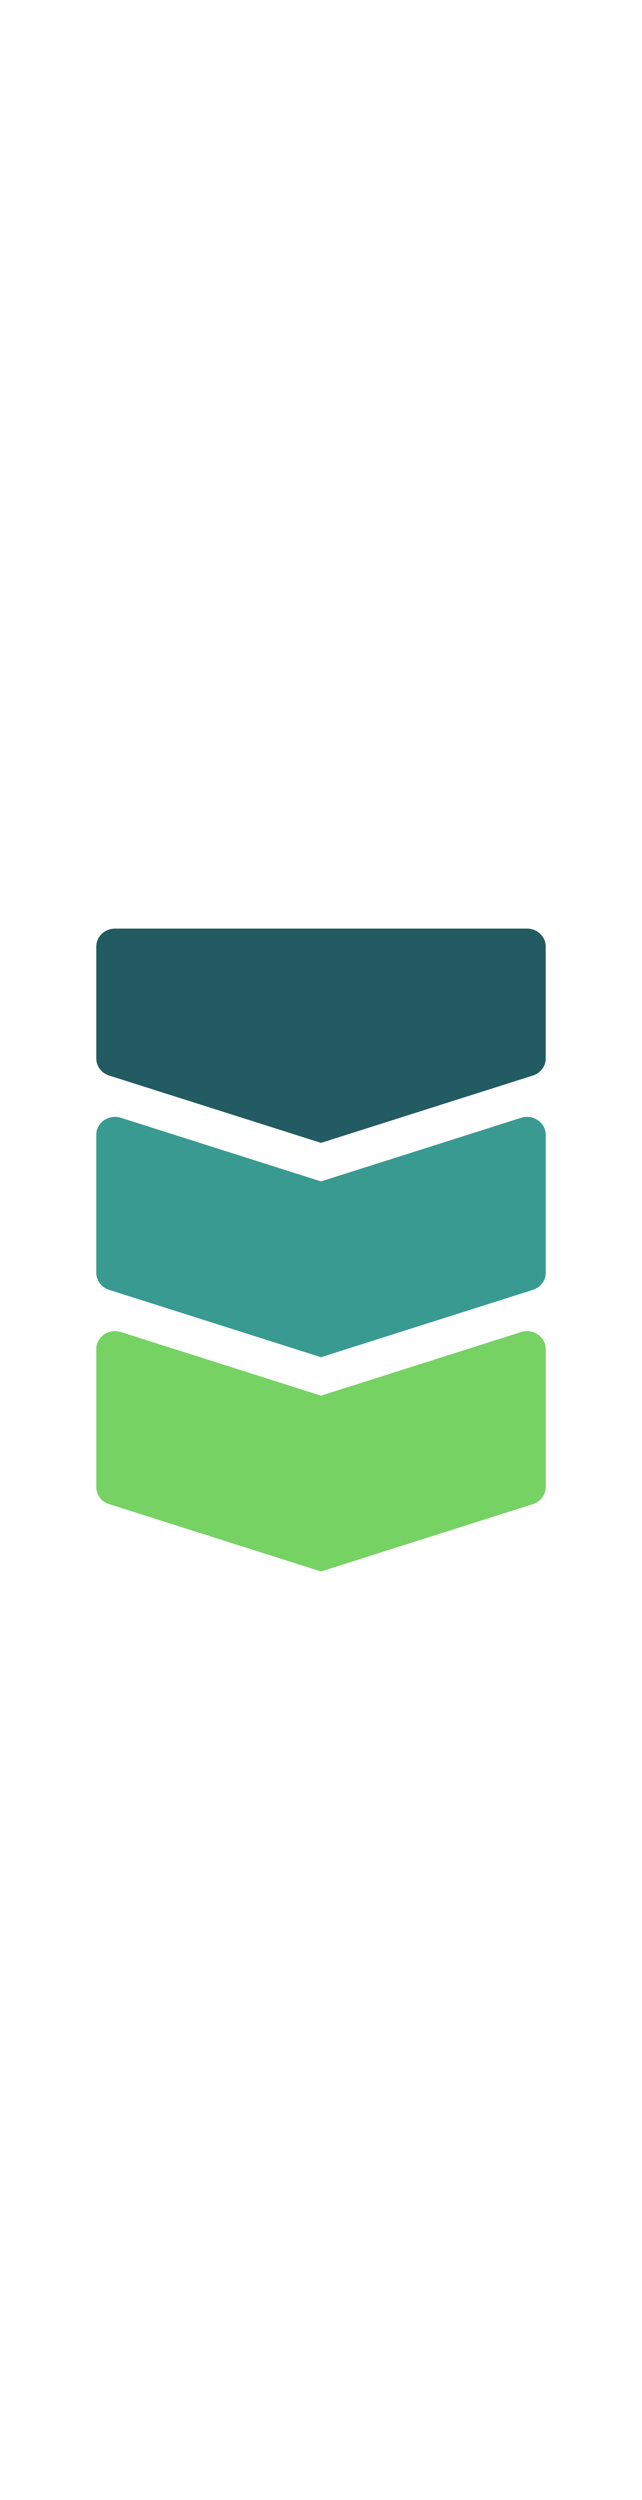 ﻿<?xml version="1.0" encoding="utf-8"?><svg id="uuid-0c31b75c-7043-4fa6-ac60-2d6adbc0732c" xmlns="http://www.w3.org/2000/svg" width="100%" height="70" viewBox="0 0 18 18" preserveAspectRatio="xMidYMid meet"><path d="M14.609,11.297l-5.609,1.781-5.609-1.781c-.34-.108-.691.133-.691.474v3.869c0,.215.145.406.359.474l5.941,1.886,5.941-1.886c.214-.068.359-.259.359-.474v-3.869c0-.341-.351-.582-.691-.474Z" fill="#76d263" /><path d="M15.3,9.641v-3.869c0-.341-.351-.582-.691-.474l-5.609,1.781-5.609-1.781c-.34-.108-.691.133-.691.474v3.869c0,.215.145.406.359.474l5.941,1.886,5.941-1.886c.214-.068.359-.259.359-.474Z" fill="#399a91" /><path d="M2.7,3.64V.5c0-.276.235-.5.525-.5h11.55c.29,0,.525.224.525.5v3.14c0,.215-.145.406-.359.474l-5.941,1.886-5.941-1.886c-.214-.068-.359-.259-.359-.474Z" fill="#225b62" /></svg>